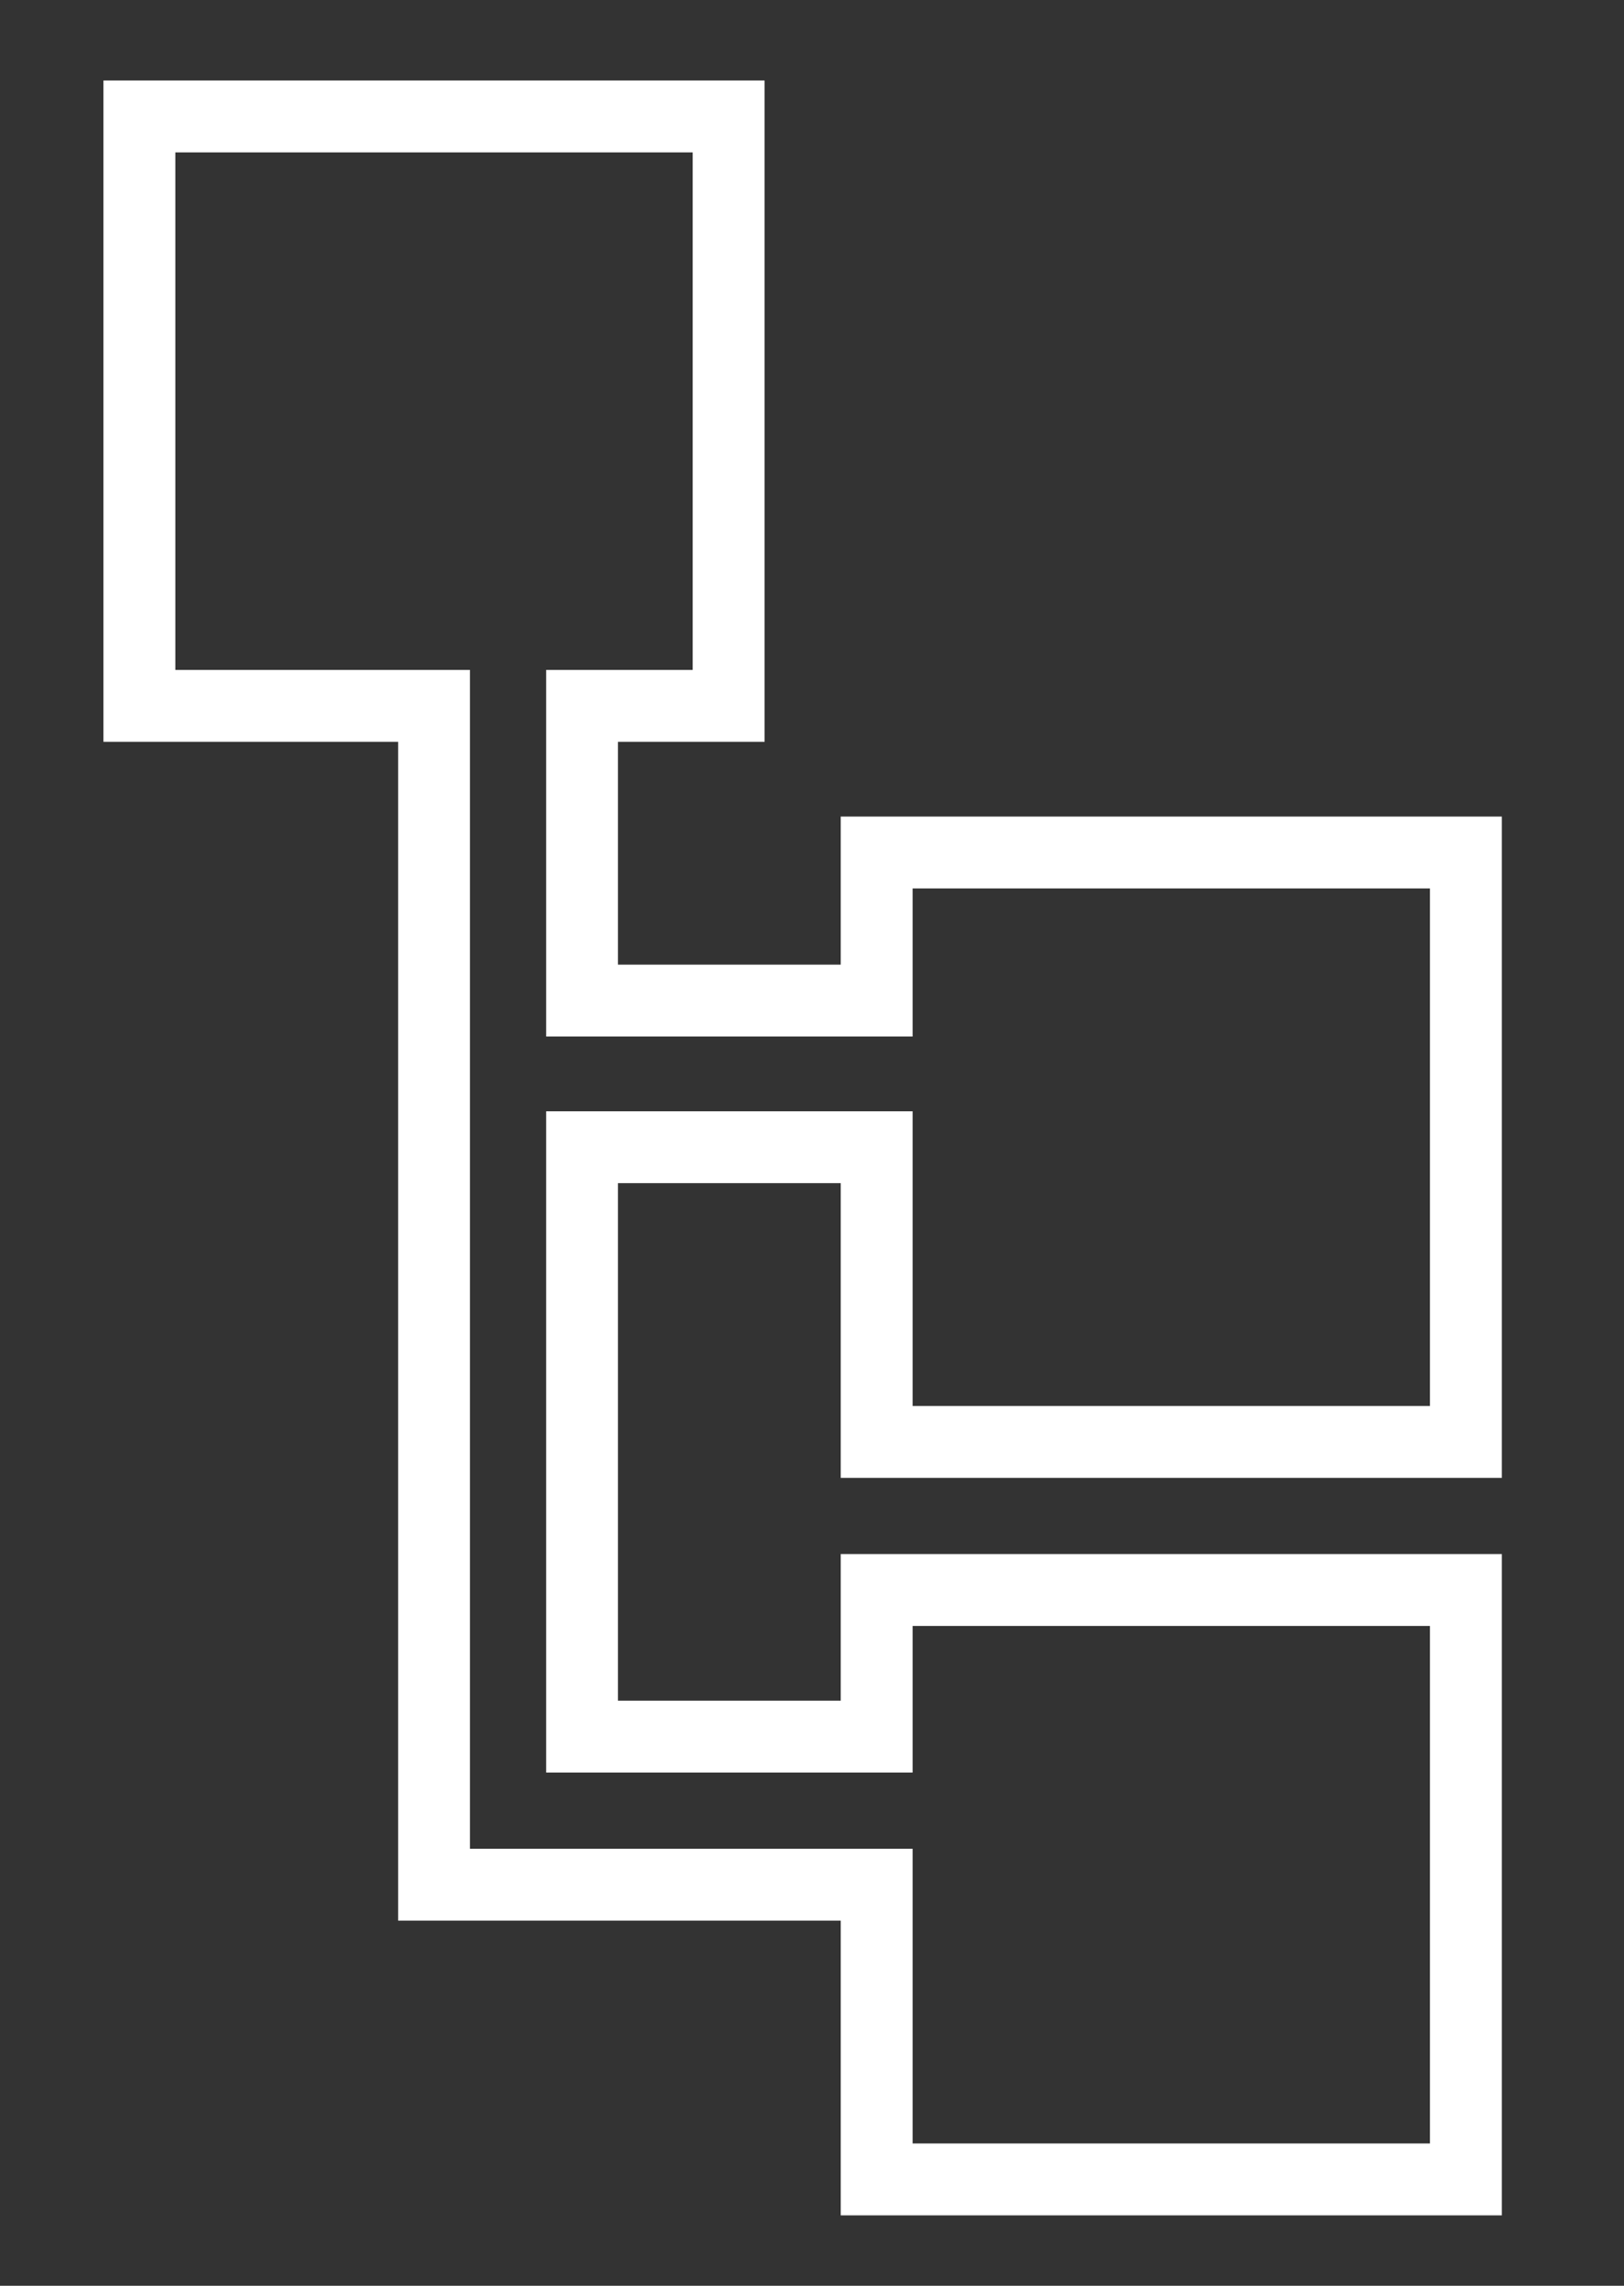 <?xml version="1.0" encoding="utf-8"?>
<!-- Generator: Adobe Illustrator 21.1.0, SVG Export Plug-In . SVG Version: 6.00 Build 0)  -->
<svg version="1.1"
	 id="svg2" xmlns:cc="http://creativecommons.org/ns#" xmlns:dc="http://purl.org/dc/elements/1.1/" xmlns:inkscape="http://www.inkscape.org/namespaces/inkscape" xmlns:rdf="http://www.w3.org/1999/02/22-rdf-syntax-ns#" xmlns:sodipodi="http://sodipodi.sourceforge.net/DTD/sodipodi-0.dtd" xmlns:svg="http://www.w3.org/2000/svg"
	 xmlns="http://www.w3.org/2000/svg" xmlns:xlink="http://www.w3.org/1999/xlink" x="0px" y="0px" viewBox="0 0 113 159"
	 style="enable-background:new 0 0 113 159;" xml:space="preserve">
<rect x="0" y="0" width="113" height="159" fill="#333333" stroke="none"/>
<style type="text/css">
	.st0{fill:none;stroke:#FFFFFF;stroke-width:5;stroke-miterlimit:10;}
</style>
<g>
	<g id="category_1_">
		<polygon class="st0" points="102,100.3 102,59.3 61,59.3 61,69.6 40.5,69.6 40.5,49.1 50.7,49.1 50.7,8.1 9.7,8.1 9.7,49.1 
			30.2,49.1 30.2,131.1 61,131.1 61,151.6 102,151.6 102,110.6 61,110.6 61,120.8 40.5,120.8 40.5,79.8 61,79.8 61,100.3 		"/>
	</g>
</g>
</svg>
